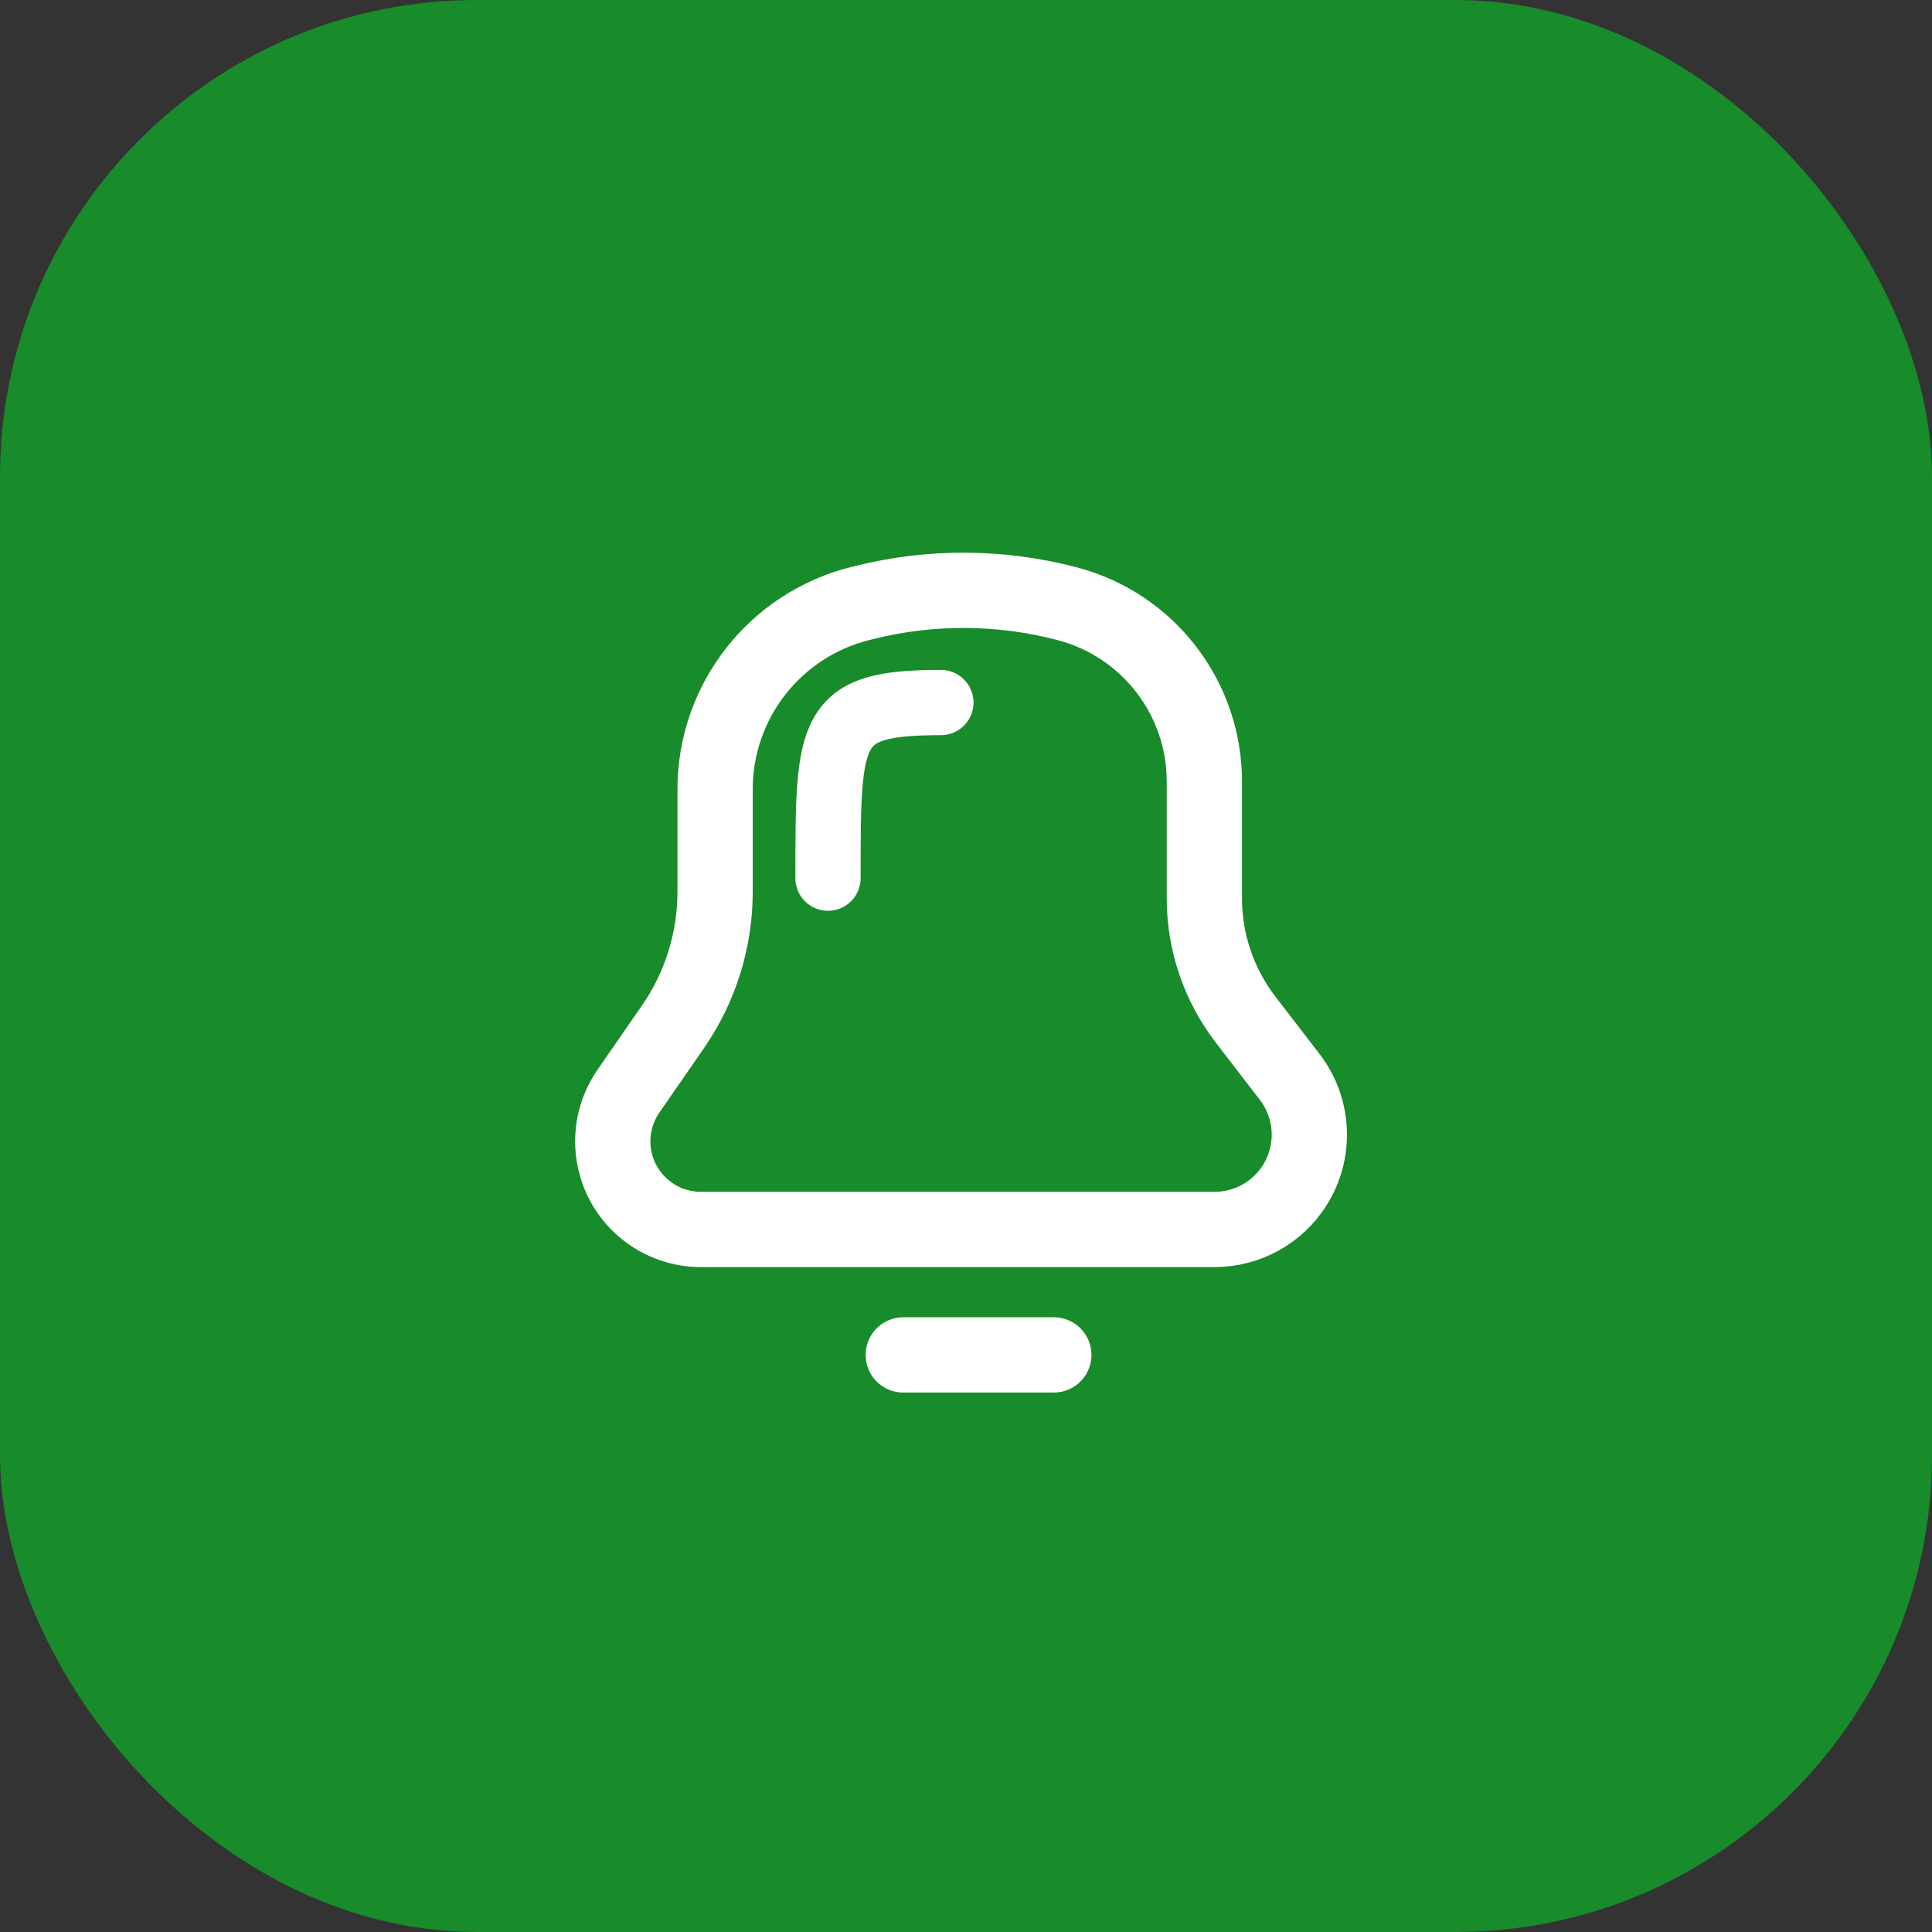 <svg width="77" height="77" viewBox="0 0 77 77" fill="none" xmlns="http://www.w3.org/2000/svg">
<rect x="0" y="0" width="77" height="77" fill="#333333" stroke="none"/>
<rect width="77" height="77" rx="19" fill="#188B2B"/>
<path d="M48.407 49H27.934C26.47 49 25.159 48.092 24.645 46.721C24.241 45.643 24.391 44.435 25.046 43.489L26.818 40.929C27.913 39.347 28.5 37.469 28.5 35.545V31.457C28.5 27.956 30.883 24.904 34.28 24.055L34.448 24.013C37.106 23.348 39.889 23.366 42.539 24.063C45.757 24.91 48 27.819 48 31.147V35.805C48 37.552 48.578 39.251 49.643 40.636L51.4 42.92C52.362 44.171 52.446 45.887 51.609 47.225C50.919 48.329 49.709 49 48.407 49Z" stroke="white" stroke-width="3" stroke-linecap="round"/>
<path d="M37.5 28C33 28 33 29 33 35" stroke="white" stroke-width="2.6" stroke-linecap="round"/>
<path d="M36 54H42" stroke="white" stroke-width="3" stroke-linecap="round"/>
</svg>
